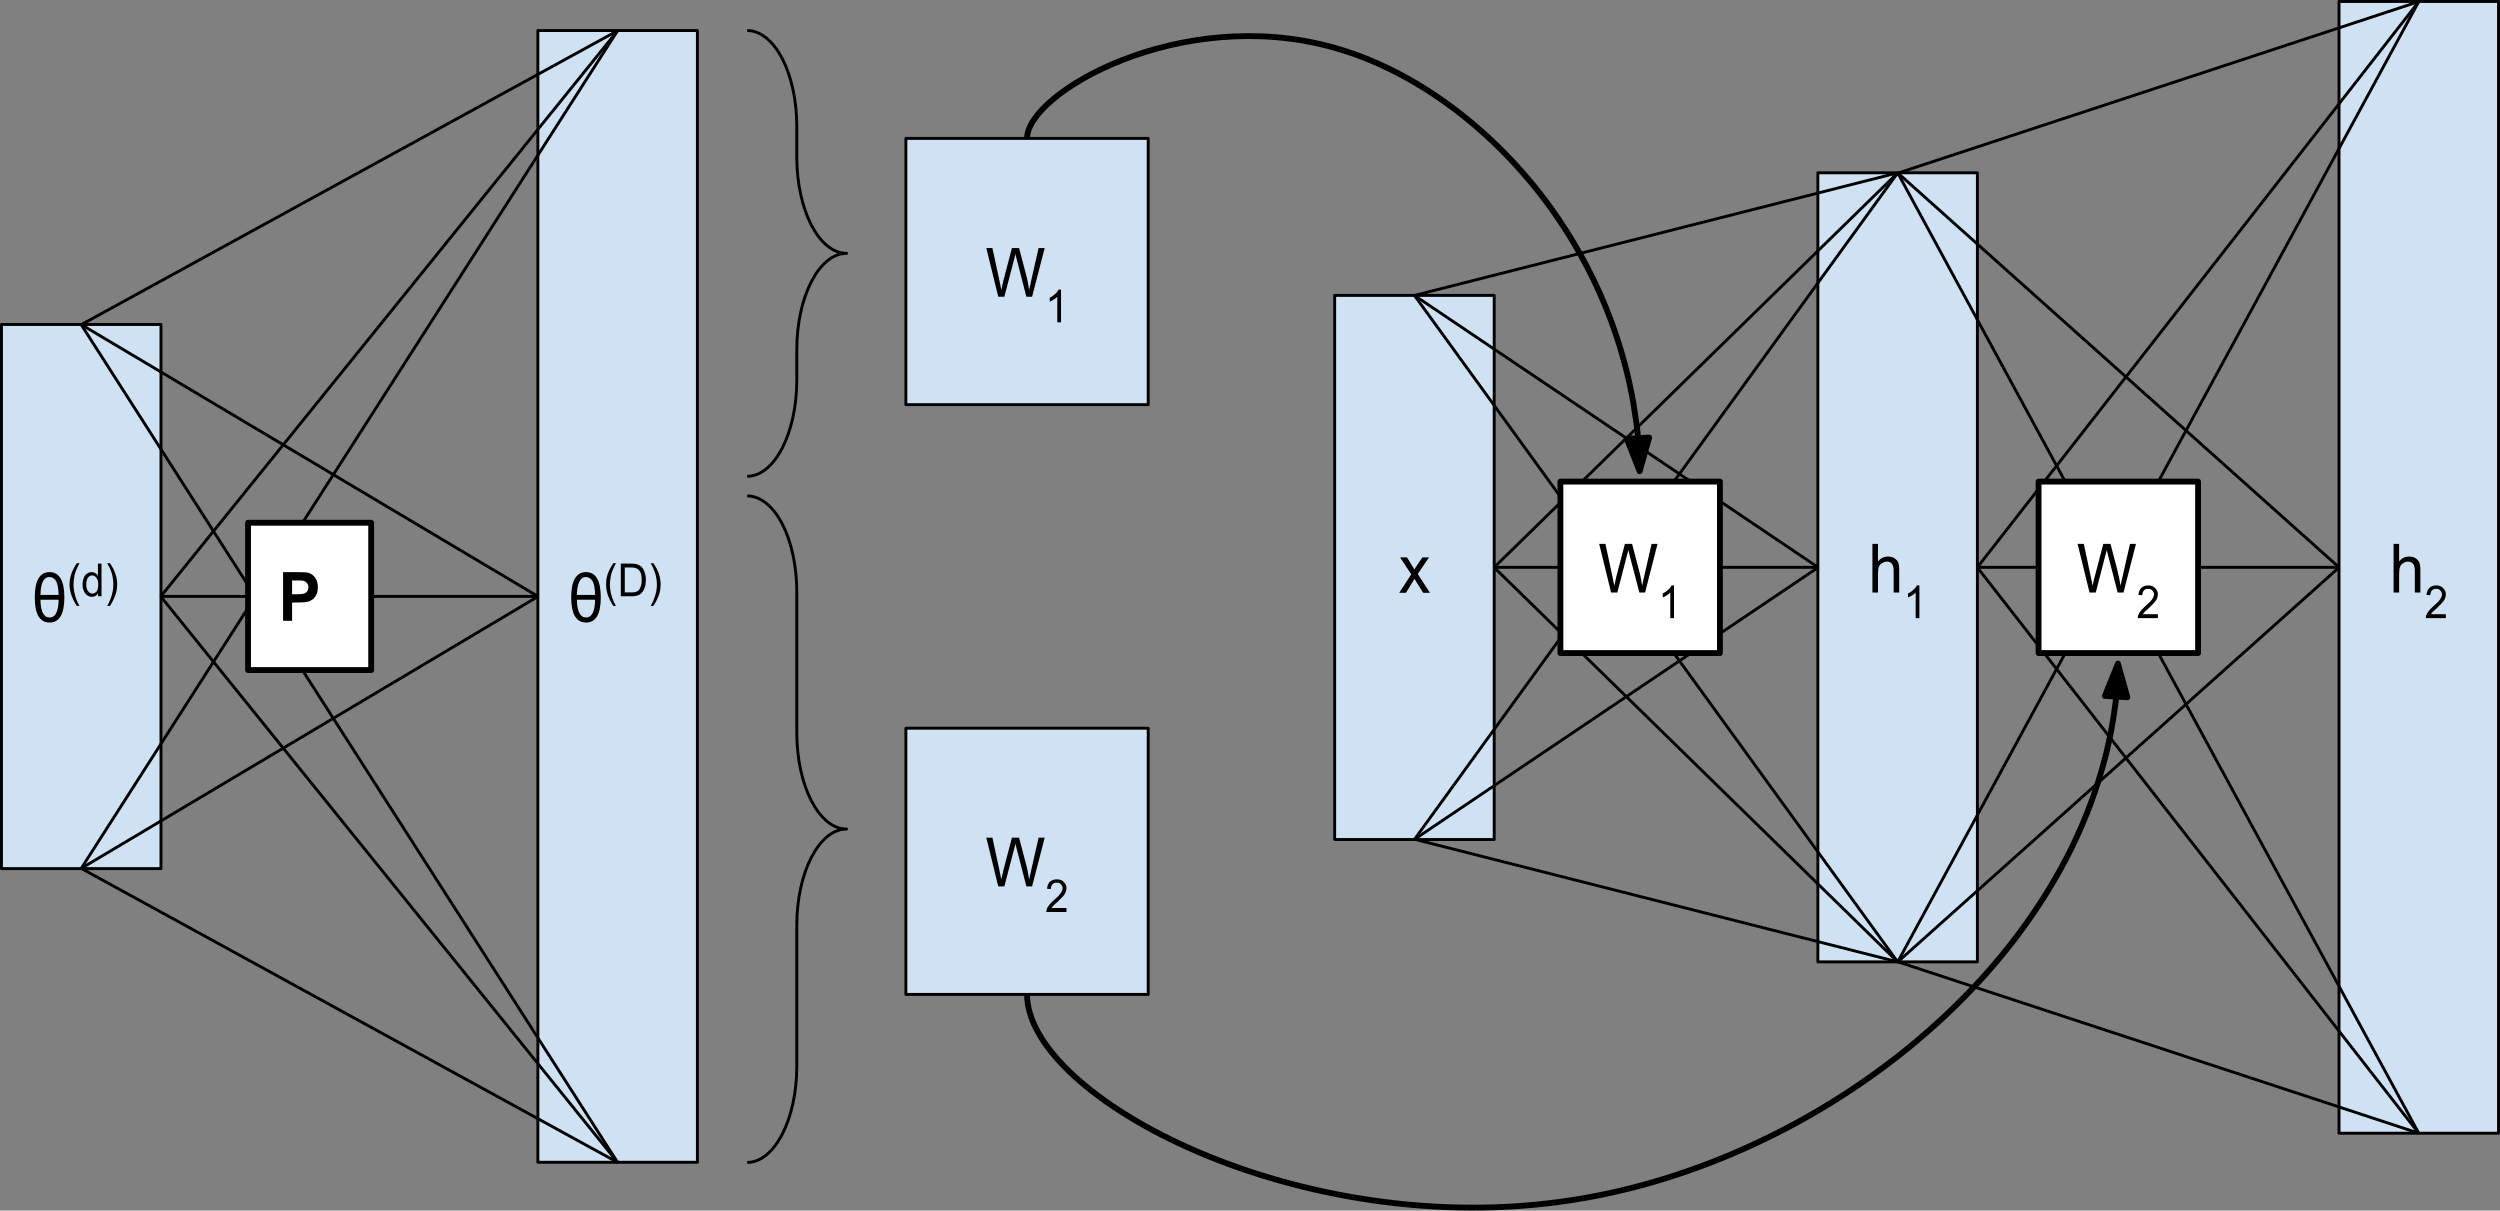 <?xml version="1.0" encoding="UTF-8"?>
<!DOCTYPE svg PUBLIC "-//W3C//DTD SVG 1.1//EN" "http://www.w3.org/Graphics/SVG/1.1/DTD/svg11.dtd">
<svg version="1.2" width="188.38mm" height="91.22mm" viewBox="1373 2400 18838 9122" preserveAspectRatio="xMidYMid" fill-rule="evenodd" stroke-width="28.222" stroke-linejoin="round" xmlns="http://www.w3.org/2000/svg" xmlns:ooo="http://xml.openoffice.org/svg/export" xmlns:xlink="http://www.w3.org/1999/xlink" xmlns:presentation="http://sun.com/xmlns/staroffice/presentation" xmlns:smil="http://www.w3.org/2001/SMIL20/" xmlns:anim="urn:oasis:names:tc:opendocument:xmlns:animation:1.0" xml:space="preserve">
 <rect x="1373" y="2400" width="18838" height="9122" fill="#808080" stroke="none"/>
 <defs class="ClipPathGroup">
  <clipPath id="presentation_clip_path" clipPathUnits="userSpaceOnUse">
   <rect x="1373" y="2400" width="18838" height="9122"/>
  </clipPath>
 </defs>
 <defs class="TextShapeIndex">
  <g ooo:slide="id1" ooo:id-list="id3 id4 id5 id6 id7 id8 id9 id10 id11 id12 id13 id14 id15 id16 id17 id18 id19 id20 id21 id22 id23 id24 id25 id26 id27 id28 id29 id30 id31 id32 id33 id34 id35 id36 id37 id38 id39 id40 id41 id42 id43 id44 id45 id46 id47 id48 id49 id50 id51 id52 id53 id54 id55 id56 id57 id58 id59 id60 id61 id62 id63 id64 id65 id66 id67 id68 id69 id70 id71 id72 id73 id74 id75 id76 id77 id78 id79 id80 id81 id82 id83 id84 id85 id86 id87 id88 id89 id90 id91 id92 id93 id94 id95 id96 id97 id98 id99 id100 id101 id102 id103 id104 id105 id106"/>
 </defs>
 <defs class="EmbeddedBulletChars">
  <g id="bullet-char-template(57356)" transform="scale(0,-0)">
   <path d="M 580,1141 L 1163,571 580,0 -4,571 580,1141 Z"/>
  </g>
  <g id="bullet-char-template(57354)" transform="scale(0,-0)">
   <path d="M 8,1128 L 1137,1128 1137,0 8,0 8,1128 Z"/>
  </g>
  <g id="bullet-char-template(10146)" transform="scale(0,-0)">
   <path d="M 174,0 L 602,739 174,1481 1456,739 174,0 Z M 1358,739 L 309,1346 659,739 1358,739 Z"/>
  </g>
  <g id="bullet-char-template(10132)" transform="scale(0,-0)">
   <path d="M 2015,739 L 1276,0 717,0 1260,543 174,543 174,936 1260,936 717,1481 1274,1481 2015,739 Z"/>
  </g>
  <g id="bullet-char-template(10007)" transform="scale(0,-0)">
   <path d="M 0,-2 C -7,14 -16,27 -25,37 L 356,567 C 262,823 215,952 215,954 215,979 228,992 255,992 264,992 276,990 289,987 310,991 331,999 354,1012 L 381,999 492,748 772,1049 836,1024 860,1049 C 881,1039 901,1025 922,1006 886,937 835,863 770,784 769,783 710,716 594,584 L 774,223 C 774,196 753,168 711,139 L 727,119 C 717,90 699,76 672,76 641,76 570,178 457,381 L 164,-76 C 142,-110 111,-127 72,-127 30,-127 9,-110 8,-76 1,-67 -2,-52 -2,-32 -2,-23 -1,-13 0,-2 Z"/>
  </g>
  <g id="bullet-char-template(10004)" transform="scale(0,-0)">
   <path d="M 285,-33 C 182,-33 111,30 74,156 52,228 41,333 41,471 41,549 55,616 82,672 116,743 169,778 240,778 293,778 328,747 346,684 L 369,508 C 377,444 397,411 428,410 L 1163,1116 C 1174,1127 1196,1133 1229,1133 1271,1133 1292,1118 1292,1087 L 1292,965 C 1292,929 1282,901 1262,881 L 442,47 C 390,-6 338,-33 285,-33 Z"/>
  </g>
  <g id="bullet-char-template(9679)" transform="scale(0,-0)">
   <path d="M 813,0 C 632,0 489,54 383,161 276,268 223,411 223,592 223,773 276,916 383,1023 489,1130 632,1184 813,1184 992,1184 1136,1130 1245,1023 1353,916 1407,772 1407,592 1407,412 1353,268 1245,161 1136,54 992,0 813,0 Z"/>
  </g>
  <g id="bullet-char-template(8226)" transform="scale(0,-0)">
   <path d="M 346,457 C 273,457 209,483 155,535 101,586 74,649 74,723 74,796 101,859 155,911 209,963 273,989 346,989 419,989 480,963 531,910 582,859 608,796 608,723 608,648 583,586 532,535 482,483 420,457 346,457 Z"/>
  </g>
  <g id="bullet-char-template(8211)" transform="scale(0,-0)">
   <path d="M -4,459 L 1135,459 1135,606 -4,606 -4,459 Z"/>
  </g>
 </defs>
 <defs class="TextEmbeddedBitmaps"/>
 <g class="SlideGroup">
  <g>
   <g id="id1" class="Slide" clip-path="url(#presentation_clip_path)">
    <g class="Page">
     <g class="com.sun.star.drawing.PolyPolygonShape">
      <g id="id3">
       <rect class="BoundingBox" stroke="none" fill="none" x="5426" y="2630" width="1204" height="8530"/>
       <path fill="rgb(207,226,243)" stroke="none" d="M 5426,2630 L 6628,2630 6628,11158 5426,11158 5426,2630 Z"/>
      </g>
     </g>
     <g class="com.sun.star.drawing.PolyPolygonShape">
      <g id="id4">
       <rect class="BoundingBox" stroke="none" fill="none" x="5415" y="2619" width="1226" height="8552"/>
       <path fill="none" stroke="rgb(0,0,0)" stroke-width="22" stroke-linejoin="round" d="M 5426,2630 L 6628,2630 6628,11158 5426,11158 5426,2630 Z"/>
      </g>
     </g>
     <g class="com.sun.star.drawing.ClosedBezierShape">
      <g id="id5">
       <rect class="BoundingBox" stroke="none" fill="none" x="5677" y="6711" width="225" height="381"/>
       <path fill="rgb(0,0,0)" stroke="none" d="M 5677,6902 C 5677,6775 5715,6711 5789,6711 5863,6711 5900,6775 5900,6902 5900,7027 5863,7091 5789,7091 5715,7091 5677,7027 5677,6902 Z M 5720,6883 L 5857,6883 C 5856,6830 5849,6795 5836,6776 5823,6758 5808,6748 5788,6748 5745,6748 5722,6793 5720,6883 Z M 5857,6919 L 5720,6919 C 5722,7009 5745,7053 5789,7053 5832,7053 5856,7009 5857,6919 Z"/>
      </g>
     </g>
     <g class="com.sun.star.drawing.ClosedBezierShape">
      <g id="id6">
       <rect class="BoundingBox" stroke="none" fill="none" x="5939" y="6643" width="413" height="324"/>
       <path fill="rgb(0,0,0)" stroke="none" d="M 5995,6966 C 5979,6944 5967,6919 5956,6892 5946,6864 5940,6834 5940,6804 5940,6778 5943,6753 5951,6728 5961,6700 5976,6671 5995,6644 L 6014,6644 C 6003,6667 5995,6684 5990,6694 5984,6709 5978,6725 5976,6741 5971,6763 5969,6784 5969,6804 5969,6858 5984,6912 6014,6966 L 5995,6966 Z M 6051,6893 L 6051,6647 6130,6647 C 6148,6647 6160,6649 6170,6651 6184,6655 6194,6661 6204,6669 6216,6680 6225,6694 6230,6711 6236,6728 6240,6748 6240,6769 6240,6788 6237,6804 6234,6819 6229,6833 6225,6845 6218,6854 6212,6864 6205,6872 6197,6877 6190,6882 6180,6887 6170,6889 6159,6892 6148,6893 6134,6893 L 6051,6893 Z M 6081,6864 L 6130,6864 C 6145,6864 6157,6863 6165,6860 6174,6857 6180,6853 6186,6847 6193,6839 6199,6829 6202,6816 6207,6803 6208,6786 6208,6769 6208,6743 6205,6723 6197,6709 6188,6696 6179,6686 6169,6683 6160,6679 6148,6676 6129,6676 L 6081,6676 6081,6864 Z M 6296,6966 L 6276,6966 C 6306,6912 6323,6858 6323,6804 6323,6784 6320,6763 6316,6743 6312,6725 6307,6709 6300,6694 6297,6684 6289,6667 6276,6644 L 6296,6644 C 6316,6671 6330,6700 6339,6728 6347,6753 6351,6778 6351,6804 6351,6834 6346,6864 6335,6892 6324,6919 6311,6944 6296,6966 Z"/>
      </g>
     </g>
     <g class="com.sun.star.drawing.ClosedBezierShape">
      <g id="id7">
       <rect class="BoundingBox" stroke="none" fill="none" x="7002" y="2630" width="752" height="3360"/>
      </g>
     </g>
     <g class="com.sun.star.drawing.ClosedBezierShape">
      <g id="id8">
       <rect class="BoundingBox" stroke="none" fill="none" x="7002" y="2630" width="752" height="3360"/>
      </g>
     </g>
     <g class="com.sun.star.drawing.OpenBezierShape">
      <g id="id9">
       <rect class="BoundingBox" stroke="none" fill="none" x="6991" y="2619" width="774" height="3382"/>
       <path fill="none" stroke="rgb(0,0,0)" stroke-width="22" stroke-linejoin="round" d="M 7003,2630 C 7102,2630 7198,2707 7268,2843 7338,2978 7377,3162 7377,3355 L 7377,3584 C 7377,3985 7546,4309 7752,4309 7546,4309 7377,4634 7377,5035 L 7377,5264 C 7377,5664 7209,5989 7003,5989"/>
      </g>
     </g>
     <g class="com.sun.star.drawing.ClosedBezierShape">
      <g id="id10">
       <rect class="BoundingBox" stroke="none" fill="none" x="7002" y="6136" width="752" height="5025"/>
      </g>
     </g>
     <g class="com.sun.star.drawing.ClosedBezierShape">
      <g id="id11">
       <rect class="BoundingBox" stroke="none" fill="none" x="7002" y="6136" width="752" height="5025"/>
      </g>
     </g>
     <g class="com.sun.star.drawing.OpenBezierShape">
      <g id="id12">
       <rect class="BoundingBox" stroke="none" fill="none" x="6991" y="6125" width="774" height="5047"/>
       <path fill="none" stroke="rgb(0,0,0)" stroke-width="22" stroke-linejoin="round" d="M 7003,6137 C 7102,6137 7198,6213 7268,6349 7338,6485 7377,6669 7377,6862 L 7377,7922 C 7377,8323 7546,8647 7752,8647 7546,8647 7377,8973 7377,9372 L 7377,10434 C 7377,10835 7209,11159 7003,11159"/>
      </g>
     </g>
     <g class="com.sun.star.drawing.PolyPolygonShape">
      <g id="id13">
       <rect class="BoundingBox" stroke="none" fill="none" x="8199" y="3442" width="1828" height="2009"/>
       <path fill="rgb(207,226,243)" stroke="none" d="M 8199,3443 L 10025,3443 10025,5449 8199,5449 8199,3443 Z"/>
      </g>
     </g>
     <g class="com.sun.star.drawing.PolyPolygonShape">
      <g id="id14">
       <rect class="BoundingBox" stroke="none" fill="none" x="8188" y="3431" width="1850" height="2031"/>
       <path fill="none" stroke="rgb(0,0,0)" stroke-width="22" stroke-linejoin="round" d="M 8199,3443 L 10025,3443 10025,5449 8199,5449 8199,3443 Z"/>
      </g>
     </g>
     <g class="com.sun.star.drawing.ClosedBezierShape">
      <g id="id15">
       <rect class="BoundingBox" stroke="none" fill="none" x="8804" y="4269" width="442" height="369"/>
       <path fill="rgb(0,0,0)" stroke="none" d="M 8895,4636 L 8805,4269 8851,4269 8903,4510 C 8909,4536 8913,4560 8918,4585 8926,4546 8931,4524 8933,4517 L 8998,4269 9052,4269 9101,4456 C 9114,4501 9122,4545 9128,4585 9133,4562 9138,4535 9145,4506 L 9199,4269 9245,4269 9150,4636 9107,4636 9035,4357 C 9029,4333 9025,4319 9024,4314 9021,4331 9017,4345 9014,4357 L 8941,4636 8895,4636 Z"/>
      </g>
     </g>
     <g class="com.sun.star.drawing.ClosedBezierShape">
      <g id="id16">
       <rect class="BoundingBox" stroke="none" fill="none" x="9283" y="4582" width="87" height="249"/>
       <path fill="rgb(0,0,0)" stroke="none" d="M 9368,4829 L 9340,4829 9340,4636 C 9333,4644 9324,4650 9312,4658 9302,4664 9291,4670 9283,4673 L 9283,4644 C 9298,4636 9312,4626 9324,4615 9337,4604 9345,4592 9350,4582 L 9368,4582 9368,4829 Z"/>
      </g>
     </g>
     <g class="com.sun.star.drawing.PolyPolygonShape">
      <g id="id17">
       <rect class="BoundingBox" stroke="none" fill="none" x="8199" y="7887" width="1828" height="2008"/>
       <path fill="rgb(207,226,243)" stroke="none" d="M 8199,7887 L 10025,7887 10025,9893 8199,9893 8199,7887 Z"/>
      </g>
     </g>
     <g class="com.sun.star.drawing.PolyPolygonShape">
      <g id="id18">
       <rect class="BoundingBox" stroke="none" fill="none" x="8188" y="7876" width="1850" height="2030"/>
       <path fill="none" stroke="rgb(0,0,0)" stroke-width="22" stroke-linejoin="round" d="M 8199,7887 L 10025,7887 10025,9893 8199,9893 8199,7887 Z"/>
      </g>
     </g>
     <g class="com.sun.star.drawing.ClosedBezierShape">
      <g id="id19">
       <rect class="BoundingBox" stroke="none" fill="none" x="8804" y="8712" width="442" height="369"/>
       <path fill="rgb(0,0,0)" stroke="none" d="M 8895,9079 L 8805,8712 8851,8712 8903,8953 C 8909,8979 8913,9003 8918,9028 8926,8989 8931,8967 8933,8960 L 8998,8712 9052,8712 9101,8899 C 9114,8944 9122,8988 9128,9028 9133,9005 9138,8978 9145,8949 L 9199,8712 9245,8712 9150,9079 9107,9079 9035,8800 C 9029,8776 9025,8763 9024,8758 9021,8774 9017,8788 9014,8800 L 8941,9079 8895,9079 Z"/>
      </g>
     </g>
     <g class="com.sun.star.drawing.ClosedBezierShape">
      <g id="id20">
       <rect class="BoundingBox" stroke="none" fill="none" x="9257" y="9025" width="154" height="249"/>
       <path fill="rgb(0,0,0)" stroke="none" d="M 9409,9242 L 9409,9272 9257,9272 C 9257,9265 9259,9257 9261,9251 9264,9240 9271,9228 9280,9218 9288,9207 9301,9195 9316,9181 9341,9160 9358,9142 9366,9129 9375,9116 9380,9104 9380,9093 9380,9081 9375,9071 9367,9063 9360,9054 9350,9051 9337,9051 9323,9051 9312,9054 9304,9063 9296,9072 9292,9084 9291,9099 L 9263,9097 C 9264,9073 9273,9056 9285,9043 9298,9032 9316,9026 9337,9026 9359,9026 9376,9032 9389,9046 9402,9058 9409,9074 9409,9093 9409,9103 9407,9113 9403,9122 9400,9132 9393,9142 9385,9152 9375,9163 9361,9177 9341,9196 9324,9211 9313,9221 9309,9226 9304,9232 9299,9237 9296,9242 L 9409,9242 Z"/>
      </g>
     </g>
     <g class="com.sun.star.drawing.PolyPolygonShape">
      <g id="id21">
       <rect class="BoundingBox" stroke="none" fill="none" x="1384" y="4845" width="1203" height="4102"/>
       <path fill="rgb(207,226,243)" stroke="none" d="M 1384,4845 L 2586,4845 2586,8945 1384,8945 1384,4845 Z"/>
      </g>
     </g>
     <g class="com.sun.star.drawing.PolyPolygonShape">
      <g id="id22">
       <rect class="BoundingBox" stroke="none" fill="none" x="1373" y="4834" width="1225" height="4124"/>
       <path fill="none" stroke="rgb(0,0,0)" stroke-width="22" stroke-linejoin="round" d="M 1384,4845 L 2586,4845 2586,8945 1384,8945 1384,4845 Z"/>
      </g>
     </g>
     <g class="com.sun.star.drawing.ClosedBezierShape">
      <g id="id23">
       <rect class="BoundingBox" stroke="none" fill="none" x="1634" y="6711" width="225" height="381"/>
       <path fill="rgb(0,0,0)" stroke="none" d="M 1635,6902 C 1635,6775 1672,6711 1747,6711 1820,6711 1858,6775 1858,6902 1858,7027 1820,7091 1747,7091 1672,7091 1635,7027 1635,6902 Z M 1678,6883 L 1815,6883 C 1813,6830 1806,6795 1794,6776 1781,6758 1766,6748 1746,6748 1703,6748 1679,6793 1678,6883 Z M 1815,6919 L 1678,6919 C 1679,7009 1703,7053 1747,7053 1790,7053 1813,7009 1815,6919 Z"/>
      </g>
     </g>
     <g class="com.sun.star.drawing.ClosedBezierShape">
      <g id="id24">
       <rect class="BoundingBox" stroke="none" fill="none" x="1897" y="6643" width="360" height="324"/>
       <path fill="rgb(0,0,0)" stroke="none" d="M 1952,6966 C 1937,6944 1924,6919 1914,6892 1903,6864 1897,6834 1897,6804 1897,6778 1901,6753 1909,6728 1918,6700 1934,6671 1952,6644 L 1972,6644 C 1960,6667 1952,6684 1948,6694 1942,6709 1936,6725 1934,6741 1929,6763 1927,6784 1927,6804 1927,6858 1942,6912 1972,6966 L 1952,6966 Z M 2112,6893 L 2112,6870 C 2102,6888 2087,6897 2067,6897 2053,6897 2041,6893 2030,6885 2019,6878 2011,6867 2005,6853 1998,6839 1995,6823 1995,6804 1995,6786 1998,6770 2004,6756 2008,6741 2016,6731 2028,6723 2039,6715 2051,6711 2066,6711 2075,6711 2084,6714 2091,6719 2099,6723 2105,6729 2111,6736 L 2111,6647 2138,6647 2138,6893 2112,6893 Z M 2023,6804 C 2023,6827 2028,6844 2037,6855 2046,6867 2057,6873 2069,6873 2081,6873 2091,6867 2101,6857 2109,6845 2113,6829 2113,6806 2113,6783 2109,6765 2099,6754 2091,6743 2081,6736 2068,6736 2055,6736 2044,6741 2036,6753 2028,6764 2023,6781 2023,6804 Z M 2201,6966 L 2181,6966 C 2211,6912 2227,6858 2227,6804 2227,6784 2225,6763 2221,6743 2217,6725 2213,6709 2206,6694 2202,6684 2194,6667 2181,6644 L 2201,6644 C 2221,6671 2235,6700 2244,6728 2252,6753 2256,6778 2256,6804 2256,6834 2251,6864 2239,6892 2229,6919 2216,6944 2201,6966 Z"/>
      </g>
     </g>
     <g class="com.sun.star.drawing.PolyPolygonShape">
      <g id="id25">
       <rect class="BoundingBox" stroke="none" fill="none" x="11430" y="4626" width="1204" height="4102"/>
       <path fill="rgb(207,226,243)" stroke="none" d="M 11430,4626 L 12632,4626 12632,8726 11430,8726 11430,4626 Z"/>
      </g>
     </g>
     <g class="com.sun.star.drawing.PolyPolygonShape">
      <g id="id26">
       <rect class="BoundingBox" stroke="none" fill="none" x="11419" y="4615" width="1226" height="4124"/>
       <path fill="none" stroke="rgb(0,0,0)" stroke-width="22" stroke-linejoin="round" d="M 11430,4626 L 12632,4626 12632,8726 11430,8726 11430,4626 Z"/>
      </g>
     </g>
     <g class="com.sun.star.drawing.ClosedBezierShape">
      <g id="id27">
       <rect class="BoundingBox" stroke="none" fill="none" x="11915" y="6599" width="235" height="269"/>
       <path fill="rgb(0,0,0)" stroke="none" d="M 11916,6867 L 12007,6728 11923,6600 11975,6600 12013,6662 C 12021,6674 12027,6684 12030,6691 12037,6681 12044,6671 12049,6662 L 12091,6600 12141,6600 12056,6725 12148,6867 12097,6867 12045,6784 12032,6761 11967,6867 11916,6867 Z"/>
      </g>
     </g>
     <g class="com.sun.star.drawing.PolyPolygonShape">
      <g id="id28">
       <rect class="BoundingBox" stroke="none" fill="none" x="15071" y="3702" width="1204" height="5947"/>
       <path fill="rgb(207,226,243)" stroke="none" d="M 15071,3702 L 16273,3702 16273,9648 15071,9648 15071,3702 Z"/>
      </g>
     </g>
     <g class="com.sun.star.drawing.PolyPolygonShape">
      <g id="id29">
       <rect class="BoundingBox" stroke="none" fill="none" x="15060" y="3691" width="1226" height="5969"/>
       <path fill="none" stroke="rgb(0,0,0)" stroke-width="22" stroke-linejoin="round" d="M 15071,3702 L 16273,3702 16273,9648 15071,9648 15071,3702 Z"/>
      </g>
     </g>
     <g class="com.sun.star.drawing.ClosedBezierShape">
      <g id="id30">
       <rect class="BoundingBox" stroke="none" fill="none" x="15481" y="6498" width="204" height="369"/>
       <path fill="rgb(0,0,0)" stroke="none" d="M 15482,6865 L 15482,6498 15524,6498 15524,6630 C 15544,6606 15568,6594 15599,6594 15617,6594 15633,6597 15647,6605 15659,6614 15670,6624 15676,6637 15682,6651 15684,6671 15684,6698 L 15684,6865 15642,6865 15642,6698 C 15642,6675 15637,6659 15628,6647 15620,6637 15607,6632 15589,6632 15578,6632 15566,6636 15554,6644 15544,6650 15536,6659 15531,6671 15526,6683 15524,6699 15524,6720 L 15524,6865 15482,6865 Z"/>
      </g>
     </g>
     <g class="com.sun.star.drawing.ClosedBezierShape">
      <g id="id31">
       <rect class="BoundingBox" stroke="none" fill="none" x="15750" y="6811" width="87" height="249"/>
       <path fill="rgb(0,0,0)" stroke="none" d="M 15836,7058 L 15808,7058 15808,6865 C 15801,6873 15791,6879 15780,6887 15769,6893 15759,6899 15750,6902 L 15750,6873 C 15766,6865 15780,6855 15791,6844 15804,6833 15812,6822 15817,6811 L 15836,6811 15836,7058 Z"/>
      </g>
     </g>
     <g class="com.sun.star.drawing.PolyPolygonShape">
      <g id="id32">
       <rect class="BoundingBox" stroke="none" fill="none" x="18998" y="2411" width="1203" height="8529"/>
       <path fill="rgb(207,226,243)" stroke="none" d="M 18998,2411 L 20200,2411 20200,10939 18998,10939 18998,2411 Z"/>
      </g>
     </g>
     <g class="com.sun.star.drawing.PolyPolygonShape">
      <g id="id33">
       <rect class="BoundingBox" stroke="none" fill="none" x="18987" y="2400" width="1225" height="8551"/>
       <path fill="none" stroke="rgb(0,0,0)" stroke-width="22" stroke-linejoin="round" d="M 18998,2411 L 20200,2411 20200,10939 18998,10939 18998,2411 Z"/>
      </g>
     </g>
     <g class="com.sun.star.drawing.ClosedBezierShape">
      <g id="id34">
       <rect class="BoundingBox" stroke="none" fill="none" x="19408" y="6498" width="204" height="369"/>
       <path fill="rgb(0,0,0)" stroke="none" d="M 19409,6865 L 19409,6498 19451,6498 19451,6630 C 19471,6606 19495,6594 19525,6594 19544,6594 19559,6597 19573,6605 19586,6614 19597,6624 19603,6637 19608,6651 19611,6671 19611,6698 L 19611,6865 19569,6865 19569,6698 C 19569,6675 19564,6659 19555,6647 19547,6637 19534,6632 19516,6632 19504,6632 19493,6636 19481,6644 19471,6650 19462,6659 19458,6671 19453,6683 19451,6699 19451,6720 L 19451,6865 19409,6865 Z"/>
      </g>
     </g>
     <g class="com.sun.star.drawing.ClosedBezierShape">
      <g id="id35">
       <rect class="BoundingBox" stroke="none" fill="none" x="19651" y="6811" width="154" height="249"/>
       <path fill="rgb(0,0,0)" stroke="none" d="M 19803,7028 L 19803,7058 19652,7058 C 19652,7051 19653,7043 19655,7037 19659,7026 19666,7014 19674,7004 19682,6993 19695,6981 19710,6967 19736,6945 19752,6928 19760,6915 19769,6902 19774,6890 19774,6879 19774,6867 19769,6857 19761,6849 19754,6840 19744,6837 19731,6837 19717,6837 19706,6840 19698,6849 19690,6858 19687,6870 19685,6885 L 19657,6883 C 19659,6859 19667,6842 19680,6829 19692,6818 19710,6811 19731,6811 19753,6811 19771,6818 19783,6832 19796,6844 19803,6860 19803,6879 19803,6889 19801,6899 19797,6908 19794,6918 19787,6928 19779,6938 19769,6949 19755,6963 19736,6982 19718,6997 19708,7007 19703,7012 19698,7018 19694,7023 19690,7028 L 19803,7028 Z"/>
      </g>
     </g>
     <g class="com.sun.star.drawing.PolyPolygonShape">
      <g id="id36">
       <rect class="BoundingBox" stroke="none" fill="none" x="1983" y="2631" width="4046" height="2217"/>
      </g>
     </g>
     <g class="com.sun.star.drawing.LineShape">
      <g id="id37">
       <rect class="BoundingBox" stroke="none" fill="none" x="1972" y="2620" width="4068" height="2239"/>
       <path fill="none" stroke="rgb(0,0,0)" stroke-width="22" stroke-linejoin="round" d="M 1984,4847 L 6027,2631"/>
      </g>
     </g>
     <g class="com.sun.star.drawing.PolyPolygonShape">
      <g id="id38">
       <rect class="BoundingBox" stroke="none" fill="none" x="1983" y="4845" width="3446" height="2052"/>
      </g>
     </g>
     <g class="com.sun.star.drawing.LineShape">
      <g id="id39">
       <rect class="BoundingBox" stroke="none" fill="none" x="1972" y="4834" width="3468" height="2074"/>
       <path fill="none" stroke="rgb(0,0,0)" stroke-width="22" stroke-linejoin="round" d="M 1984,4845 L 5428,6895"/>
      </g>
     </g>
     <g class="com.sun.star.drawing.PolyPolygonShape">
      <g id="id40">
       <rect class="BoundingBox" stroke="none" fill="none" x="1983" y="4845" width="4046" height="6316"/>
      </g>
     </g>
     <g class="com.sun.star.drawing.LineShape">
      <g id="id41">
       <rect class="BoundingBox" stroke="none" fill="none" x="1972" y="4834" width="4068" height="6338"/>
       <path fill="none" stroke="rgb(0,0,0)" stroke-width="22" stroke-linejoin="round" d="M 1984,4845 L 6027,11159"/>
      </g>
     </g>
     <g class="com.sun.star.drawing.PolyPolygonShape">
      <g id="id42">
       <rect class="BoundingBox" stroke="none" fill="none" x="1983" y="2631" width="4046" height="6316"/>
      </g>
     </g>
     <g class="com.sun.star.drawing.LineShape">
      <g id="id43">
       <rect class="BoundingBox" stroke="none" fill="none" x="1972" y="2620" width="4068" height="6338"/>
       <path fill="none" stroke="rgb(0,0,0)" stroke-width="22" stroke-linejoin="round" d="M 1984,8945 L 6027,2631"/>
      </g>
     </g>
     <g class="com.sun.star.drawing.PolyPolygonShape">
      <g id="id44">
       <rect class="BoundingBox" stroke="none" fill="none" x="1983" y="6894" width="3446" height="2052"/>
      </g>
     </g>
     <g class="com.sun.star.drawing.LineShape">
      <g id="id45">
       <rect class="BoundingBox" stroke="none" fill="none" x="1972" y="6883" width="3468" height="2074"/>
       <path fill="none" stroke="rgb(0,0,0)" stroke-width="22" stroke-linejoin="round" d="M 1984,8944 L 5428,6894"/>
      </g>
     </g>
     <g class="com.sun.star.drawing.PolyPolygonShape">
      <g id="id46">
       <rect class="BoundingBox" stroke="none" fill="none" x="1983" y="8942" width="4046" height="2219"/>
      </g>
     </g>
     <g class="com.sun.star.drawing.LineShape">
      <g id="id47">
       <rect class="BoundingBox" stroke="none" fill="none" x="1972" y="8931" width="4068" height="2241"/>
       <path fill="none" stroke="rgb(0,0,0)" stroke-width="22" stroke-linejoin="round" d="M 1984,8943 L 6027,11159"/>
      </g>
     </g>
     <g class="com.sun.star.drawing.PolyPolygonShape">
      <g id="id48">
       <rect class="BoundingBox" stroke="none" fill="none" x="12031" y="3702" width="3644" height="926"/>
      </g>
     </g>
     <g class="com.sun.star.drawing.LineShape">
      <g id="id49">
       <rect class="BoundingBox" stroke="none" fill="none" x="12020" y="3691" width="3666" height="948"/>
       <path fill="none" stroke="rgb(0,0,0)" stroke-width="22" stroke-linejoin="round" d="M 12031,4626 L 15673,3702"/>
      </g>
     </g>
     <g class="com.sun.star.drawing.PolyPolygonShape">
      <g id="id50">
       <rect class="BoundingBox" stroke="none" fill="none" x="12031" y="8723" width="3644" height="926"/>
      </g>
     </g>
     <g class="com.sun.star.drawing.LineShape">
      <g id="id51">
       <rect class="BoundingBox" stroke="none" fill="none" x="12020" y="8712" width="3666" height="948"/>
       <path fill="none" stroke="rgb(0,0,0)" stroke-width="22" stroke-linejoin="round" d="M 15673,9648 L 12031,8724"/>
      </g>
     </g>
     <g class="com.sun.star.drawing.PolyPolygonShape">
      <g id="id52">
       <rect class="BoundingBox" stroke="none" fill="none" x="12031" y="6674" width="3044" height="2052"/>
      </g>
     </g>
     <g class="com.sun.star.drawing.LineShape">
      <g id="id53">
       <rect class="BoundingBox" stroke="none" fill="none" x="12020" y="6663" width="3066" height="2074"/>
       <path fill="none" stroke="rgb(0,0,0)" stroke-width="22" stroke-linejoin="round" d="M 15074,6675 L 12031,8725"/>
      </g>
     </g>
     <g class="com.sun.star.drawing.PolyPolygonShape">
      <g id="id54">
       <rect class="BoundingBox" stroke="none" fill="none" x="12031" y="3702" width="3644" height="5024"/>
      </g>
     </g>
     <g class="com.sun.star.drawing.LineShape">
      <g id="id55">
       <rect class="BoundingBox" stroke="none" fill="none" x="12020" y="3691" width="3666" height="5046"/>
       <path fill="none" stroke="rgb(0,0,0)" stroke-width="22" stroke-linejoin="round" d="M 12031,8725 L 15673,3702"/>
      </g>
     </g>
     <g class="com.sun.star.drawing.PolyPolygonShape">
      <g id="id56">
       <rect class="BoundingBox" stroke="none" fill="none" x="12031" y="4626" width="3644" height="5025"/>
      </g>
     </g>
     <g class="com.sun.star.drawing.LineShape">
      <g id="id57">
       <rect class="BoundingBox" stroke="none" fill="none" x="12020" y="4615" width="3666" height="5047"/>
       <path fill="none" stroke="rgb(0,0,0)" stroke-width="22" stroke-linejoin="round" d="M 12031,4626 L 15673,9649"/>
      </g>
     </g>
     <g class="com.sun.star.drawing.PolyPolygonShape">
      <g id="id58">
       <rect class="BoundingBox" stroke="none" fill="none" x="12031" y="4626" width="3044" height="2052"/>
      </g>
     </g>
     <g class="com.sun.star.drawing.LineShape">
      <g id="id59">
       <rect class="BoundingBox" stroke="none" fill="none" x="12020" y="4615" width="3066" height="2074"/>
       <path fill="none" stroke="rgb(0,0,0)" stroke-width="22" stroke-linejoin="round" d="M 12031,4626 L 15074,6676"/>
      </g>
     </g>
     <g class="com.sun.star.drawing.PolyPolygonShape">
      <g id="id60">
       <rect class="BoundingBox" stroke="none" fill="none" x="15672" y="9646" width="3929" height="1294"/>
      </g>
     </g>
     <g class="com.sun.star.drawing.LineShape">
      <g id="id61">
       <rect class="BoundingBox" stroke="none" fill="none" x="15661" y="9635" width="3951" height="1316"/>
       <path fill="none" stroke="rgb(0,0,0)" stroke-width="22" stroke-linejoin="round" d="M 15672,9647 L 19599,10939"/>
      </g>
     </g>
     <g class="com.sun.star.drawing.PolyPolygonShape">
      <g id="id62">
       <rect class="BoundingBox" stroke="none" fill="none" x="15672" y="6674" width="3329" height="2977"/>
      </g>
     </g>
     <g class="com.sun.star.drawing.LineShape">
      <g id="id63">
       <rect class="BoundingBox" stroke="none" fill="none" x="15661" y="6663" width="3351" height="2999"/>
       <path fill="none" stroke="rgb(0,0,0)" stroke-width="22" stroke-linejoin="round" d="M 15672,9649 L 18999,6675"/>
      </g>
     </g>
     <g class="com.sun.star.drawing.PolyPolygonShape">
      <g id="id64">
       <rect class="BoundingBox" stroke="none" fill="none" x="15672" y="2412" width="3929" height="7239"/>
      </g>
     </g>
     <g class="com.sun.star.drawing.LineShape">
      <g id="id65">
       <rect class="BoundingBox" stroke="none" fill="none" x="15661" y="2401" width="3951" height="7261"/>
       <path fill="none" stroke="rgb(0,0,0)" stroke-width="22" stroke-linejoin="round" d="M 15672,9649 L 19599,2412"/>
      </g>
     </g>
     <g class="com.sun.star.drawing.PolyPolygonShape">
      <g id="id66">
       <rect class="BoundingBox" stroke="none" fill="none" x="15672" y="3702" width="3929" height="7238"/>
      </g>
     </g>
     <g class="com.sun.star.drawing.LineShape">
      <g id="id67">
       <rect class="BoundingBox" stroke="none" fill="none" x="15661" y="3691" width="3951" height="7260"/>
       <path fill="none" stroke="rgb(0,0,0)" stroke-width="22" stroke-linejoin="round" d="M 15672,3702 L 19599,10939"/>
      </g>
     </g>
     <g class="com.sun.star.drawing.PolyPolygonShape">
      <g id="id68">
       <rect class="BoundingBox" stroke="none" fill="none" x="15672" y="3702" width="3329" height="2976"/>
      </g>
     </g>
     <g class="com.sun.star.drawing.LineShape">
      <g id="id69">
       <rect class="BoundingBox" stroke="none" fill="none" x="15661" y="3691" width="3351" height="2998"/>
       <path fill="none" stroke="rgb(0,0,0)" stroke-width="22" stroke-linejoin="round" d="M 15672,3702 L 18999,6676"/>
      </g>
     </g>
     <g class="com.sun.star.drawing.PolyPolygonShape">
      <g id="id70">
       <rect class="BoundingBox" stroke="none" fill="none" x="15672" y="2412" width="3929" height="1294"/>
      </g>
     </g>
     <g class="com.sun.star.drawing.LineShape">
      <g id="id71">
       <rect class="BoundingBox" stroke="none" fill="none" x="15661" y="2401" width="3951" height="1316"/>
       <path fill="none" stroke="rgb(0,0,0)" stroke-width="22" stroke-linejoin="round" d="M 15672,3705 L 19599,2412"/>
      </g>
     </g>
     <g class="com.sun.star.drawing.PolyPolygonShape">
      <g id="id72">
       <rect class="BoundingBox" stroke="none" fill="none" x="2583" y="6894" width="3446" height="4267"/>
      </g>
     </g>
     <g class="com.sun.star.drawing.LineShape">
      <g id="id73">
       <rect class="BoundingBox" stroke="none" fill="none" x="2572" y="6883" width="3468" height="4289"/>
       <path fill="none" stroke="rgb(0,0,0)" stroke-width="22" stroke-linejoin="round" d="M 2584,6894 L 6027,11159"/>
      </g>
     </g>
     <g class="com.sun.star.drawing.PolyPolygonShape">
      <g id="id74">
       <rect class="BoundingBox" stroke="none" fill="none" x="2583" y="6894" width="2845" height="2"/>
      </g>
     </g>
     <g class="com.sun.star.drawing.LineShape">
      <g id="id75">
       <rect class="BoundingBox" stroke="none" fill="none" x="2572" y="6883" width="2867" height="24"/>
       <path fill="none" stroke="rgb(0,0,0)" stroke-width="22" stroke-linejoin="round" d="M 2584,6894 L 5426,6894"/>
      </g>
     </g>
     <g class="com.sun.star.drawing.PolyPolygonShape">
      <g id="id76">
       <rect class="BoundingBox" stroke="none" fill="none" x="2583" y="2631" width="3446" height="4266"/>
      </g>
     </g>
     <g class="com.sun.star.drawing.LineShape">
      <g id="id77">
       <rect class="BoundingBox" stroke="none" fill="none" x="2572" y="2620" width="3468" height="4288"/>
       <path fill="none" stroke="rgb(0,0,0)" stroke-width="22" stroke-linejoin="round" d="M 2584,6895 L 6027,2631"/>
      </g>
     </g>
     <g class="com.sun.star.drawing.PolyPolygonShape">
      <g id="id78">
       <rect class="BoundingBox" stroke="none" fill="none" x="12631" y="3702" width="3044" height="2976"/>
      </g>
     </g>
     <g class="com.sun.star.drawing.LineShape">
      <g id="id79">
       <rect class="BoundingBox" stroke="none" fill="none" x="12620" y="3691" width="3066" height="2998"/>
       <path fill="none" stroke="rgb(0,0,0)" stroke-width="22" stroke-linejoin="round" d="M 12631,6676 L 15673,3702"/>
      </g>
     </g>
     <g class="com.sun.star.drawing.PolyPolygonShape">
      <g id="id80">
       <rect class="BoundingBox" stroke="none" fill="none" x="12631" y="6674" width="2442" height="2"/>
      </g>
     </g>
     <g class="com.sun.star.drawing.LineShape">
      <g id="id81">
       <rect class="BoundingBox" stroke="none" fill="none" x="12620" y="6663" width="2464" height="24"/>
       <path fill="none" stroke="rgb(0,0,0)" stroke-width="22" stroke-linejoin="round" d="M 12631,6675 L 15071,6675"/>
      </g>
     </g>
     <g class="com.sun.star.drawing.PolyPolygonShape">
      <g id="id82">
       <rect class="BoundingBox" stroke="none" fill="none" x="12631" y="6674" width="3044" height="2977"/>
      </g>
     </g>
     <g class="com.sun.star.drawing.LineShape">
      <g id="id83">
       <rect class="BoundingBox" stroke="none" fill="none" x="12620" y="6663" width="3066" height="2999"/>
       <path fill="none" stroke="rgb(0,0,0)" stroke-width="22" stroke-linejoin="round" d="M 12631,6675 L 15673,9649"/>
      </g>
     </g>
     <g class="com.sun.star.drawing.PolyPolygonShape">
      <g id="id84">
       <rect class="BoundingBox" stroke="none" fill="none" x="16272" y="2412" width="3329" height="4266"/>
      </g>
     </g>
     <g class="com.sun.star.drawing.LineShape">
      <g id="id85">
       <rect class="BoundingBox" stroke="none" fill="none" x="16261" y="2401" width="3351" height="4288"/>
       <path fill="none" stroke="rgb(0,0,0)" stroke-width="22" stroke-linejoin="round" d="M 16272,6676 L 19599,2412"/>
      </g>
     </g>
     <g class="com.sun.star.drawing.PolyPolygonShape">
      <g id="id86">
       <rect class="BoundingBox" stroke="none" fill="none" x="16272" y="6674" width="2728" height="2"/>
      </g>
     </g>
     <g class="com.sun.star.drawing.LineShape">
      <g id="id87">
       <rect class="BoundingBox" stroke="none" fill="none" x="16261" y="6663" width="2750" height="24"/>
       <path fill="none" stroke="rgb(0,0,0)" stroke-width="22" stroke-linejoin="round" d="M 16272,6675 L 18998,6675"/>
      </g>
     </g>
     <g class="com.sun.star.drawing.PolyPolygonShape">
      <g id="id88">
       <rect class="BoundingBox" stroke="none" fill="none" x="16272" y="6674" width="3329" height="4268"/>
      </g>
     </g>
     <g class="com.sun.star.drawing.LineShape">
      <g id="id89">
       <rect class="BoundingBox" stroke="none" fill="none" x="16261" y="6663" width="3351" height="4290"/>
       <path fill="none" stroke="rgb(0,0,0)" stroke-width="22" stroke-linejoin="round" d="M 16272,6675 L 19599,10940"/>
      </g>
     </g>
     <g class="com.sun.star.drawing.PolyPolygonShape">
      <g id="id90">
       <rect class="BoundingBox" stroke="none" fill="none" x="3241" y="6339" width="930" height="1111"/>
       <path fill="rgb(255,255,255)" stroke="none" d="M 3242,6339 L 4170,6339 4170,7449 3242,7449 3242,6339 Z"/>
      </g>
     </g>
     <g class="com.sun.star.drawing.PolyPolygonShape">
      <g id="id91">
       <rect class="BoundingBox" stroke="none" fill="none" x="3219" y="6317" width="974" height="1155"/>
       <path fill="none" stroke="rgb(0,0,0)" stroke-width="44" stroke-linejoin="round" d="M 3242,6339 L 4170,6339 4170,7449 3242,7449 3242,6339 Z"/>
      </g>
     </g>
     <g class="com.sun.star.drawing.ClosedBezierShape">
      <g id="id92">
       <rect class="BoundingBox" stroke="none" fill="none" x="3505" y="6711" width="265" height="369"/>
       <path fill="rgb(0,0,0)" stroke="none" d="M 3506,7078 L 3506,6711 3616,6711 C 3658,6711 3685,6713 3698,6716 3718,6723 3734,6734 3748,6753 3761,6771 3768,6795 3768,6824 3768,6847 3765,6865 3756,6882 3748,6897 3739,6909 3727,6918 3716,6925 3704,6932 3691,6934 3675,6938 3651,6940 3620,6940 L 3574,6940 3574,7078 3506,7078 Z M 3574,6774 L 3574,6878 3613,6878 C 3640,6878 3658,6875 3667,6872 3676,6868 3684,6862 3689,6854 3693,6845 3697,6837 3697,6825 3697,6811 3693,6801 3685,6793 3678,6784 3669,6778 3657,6776 3649,6774 3633,6774 3608,6774 L 3574,6774 Z"/>
      </g>
     </g>
     <g class="com.sun.star.drawing.PolyPolygonShape">
      <g id="id93">
       <rect class="BoundingBox" stroke="none" fill="none" x="13130" y="6028" width="1204" height="1295"/>
       <path fill="rgb(255,255,255)" stroke="none" d="M 13131,6029 L 14333,6029 14333,7321 13131,7321 13131,6029 Z"/>
      </g>
     </g>
     <g class="com.sun.star.drawing.PolyPolygonShape">
      <g id="id94">
       <rect class="BoundingBox" stroke="none" fill="none" x="13108" y="6006" width="1248" height="1339"/>
       <path fill="none" stroke="rgb(0,0,0)" stroke-width="44" stroke-linejoin="round" d="M 13131,6029 L 14333,6029 14333,7321 13131,7321 13131,6029 Z"/>
      </g>
     </g>
     <g class="com.sun.star.drawing.ClosedBezierShape">
      <g id="id95">
       <rect class="BoundingBox" stroke="none" fill="none" x="13423" y="6498" width="442" height="369"/>
       <path fill="rgb(0,0,0)" stroke="none" d="M 13513,6865 L 13423,6498 13470,6498 13522,6739 C 13527,6765 13532,6789 13537,6814 13545,6775 13550,6753 13552,6746 L 13617,6498 13671,6498 13720,6685 C 13733,6730 13741,6774 13747,6814 13751,6791 13757,6764 13764,6735 L 13818,6498 13863,6498 13769,6865 13726,6865 13653,6586 C 13648,6562 13644,6549 13643,6544 13639,6560 13636,6574 13632,6586 L 13560,6865 13513,6865 Z"/>
      </g>
     </g>
     <g class="com.sun.star.drawing.ClosedBezierShape">
      <g id="id96">
       <rect class="BoundingBox" stroke="none" fill="none" x="13901" y="6811" width="88" height="249"/>
       <path fill="rgb(0,0,0)" stroke="none" d="M 13987,7058 L 13959,7058 13959,6865 C 13952,6873 13943,6879 13931,6887 13921,6893 13910,6899 13902,6902 L 13902,6873 C 13917,6865 13931,6855 13943,6844 13956,6833 13964,6822 13968,6811 L 13987,6811 13987,7058 Z"/>
      </g>
     </g>
     <g class="com.sun.star.drawing.PolyPolygonShape">
      <g id="id97">
       <rect class="BoundingBox" stroke="none" fill="none" x="16734" y="6028" width="1204" height="1295"/>
       <path fill="rgb(255,255,255)" stroke="none" d="M 16734,6029 L 17936,6029 17936,7321 16734,7321 16734,6029 Z"/>
      </g>
     </g>
     <g class="com.sun.star.drawing.PolyPolygonShape">
      <g id="id98">
       <rect class="BoundingBox" stroke="none" fill="none" x="16712" y="6006" width="1248" height="1339"/>
       <path fill="none" stroke="rgb(0,0,0)" stroke-width="44" stroke-linejoin="round" d="M 16734,6029 L 17936,6029 17936,7321 16734,7321 16734,6029 Z"/>
      </g>
     </g>
     <g class="com.sun.star.drawing.ClosedBezierShape">
      <g id="id99">
       <rect class="BoundingBox" stroke="none" fill="none" x="17028" y="6498" width="442" height="369"/>
       <path fill="rgb(0,0,0)" stroke="none" d="M 17118,6865 L 17028,6498 17075,6498 17126,6739 C 17132,6765 17137,6789 17141,6814 17150,6775 17154,6753 17157,6746 L 17222,6498 17276,6498 17325,6685 C 17337,6730 17346,6774 17351,6814 17356,6791 17362,6764 17369,6735 L 17423,6498 17468,6498 17374,6865 17330,6865 17258,6586 C 17252,6562 17249,6549 17248,6544 17244,6560 17241,6574 17237,6586 L 17165,6865 17118,6865 Z"/>
      </g>
     </g>
     <g class="com.sun.star.drawing.ClosedBezierShape">
      <g id="id100">
       <rect class="BoundingBox" stroke="none" fill="none" x="17480" y="6811" width="154" height="249"/>
       <path fill="rgb(0,0,0)" stroke="none" d="M 17633,7028 L 17633,7058 17481,7058 C 17481,7051 17482,7043 17484,7037 17488,7026 17495,7014 17503,7004 17511,6993 17524,6981 17539,6967 17565,6945 17581,6928 17590,6915 17599,6902 17604,6890 17604,6879 17604,6867 17599,6857 17591,6849 17584,6840 17573,6837 17560,6837 17546,6837 17536,6840 17528,6849 17520,6858 17516,6870 17515,6885 L 17487,6883 C 17488,6859 17496,6842 17509,6829 17522,6818 17539,6811 17560,6811 17583,6811 17600,6818 17613,6832 17626,6844 17633,6860 17633,6879 17633,6889 17630,6899 17627,6908 17623,6918 17616,6928 17608,6938 17599,6949 17585,6963 17565,6982 17548,6997 17537,7007 17532,7012 17528,7018 17523,7023 17520,7028 L 17633,7028 Z"/>
      </g>
     </g>
     <g class="com.sun.star.drawing.ClosedBezierShape">
      <g id="id101">
       <rect class="BoundingBox" stroke="none" fill="none" x="9111" y="2671" width="4622" height="3360"/>
      </g>
     </g>
     <g class="com.sun.star.drawing.OpenBezierShape">
      <g id="id102">
       <rect class="BoundingBox" stroke="none" fill="none" x="9089" y="2649" width="4651" height="3076"/>
       <path fill="none" stroke="rgb(0,0,0)" stroke-width="44" stroke-linejoin="round" d="M 9112,3443 C 9112,3100 10267,2435 11422,2758 11999,2919 12576,3329 13010,3901 13226,4188 13407,4516 13533,4874 13596,5053 13646,5240 13680,5432 13688,5481 13695,5530 13702,5579 13706,5604 13708,5628 13712,5653 13713,5665 13714,5678 13715,5690 L 13716,5702"/>
      </g>
     </g>
     <g class="com.sun.star.drawing.PolyPolygonShape">
      <g id="id103">
       <rect class="BoundingBox" stroke="none" fill="none" x="13599" y="5673" width="232" height="348"/>
       <path fill="rgb(0,0,0)" stroke="none" d="M 13631,5706 L 13728,5951 13800,5697 13631,5706 Z"/>
       <path fill="none" stroke="rgb(0,0,0)" stroke-width="44" stroke-linejoin="miter" d="M 13631,5706 L 13728,5951 13800,5697 13631,5706 Z"/>
      </g>
     </g>
     <g class="com.sun.star.drawing.ClosedBezierShape">
      <g id="id104">
       <rect class="BoundingBox" stroke="none" fill="none" x="9111" y="7321" width="8227" height="4180"/>
      </g>
     </g>
     <g class="com.sun.star.drawing.OpenBezierShape">
      <g id="id105">
       <rect class="BoundingBox" stroke="none" fill="none" x="9089" y="7627" width="8253" height="3896"/>
       <path fill="none" stroke="rgb(0,0,0)" stroke-width="44" stroke-linejoin="round" d="M 9112,9893 C 9112,10667 11168,11764 13224,11442 14252,11282 15280,10766 16051,10034 16437,9668 16757,9247 16983,8789 17095,8560 17183,8322 17244,8076 17274,7954 17297,7830 17313,7703 17314,7688 17316,7672 17318,7656 L 17319,7649"/>
      </g>
     </g>
     <g class="com.sun.star.drawing.PolyPolygonShape">
      <g id="id106">
       <rect class="BoundingBox" stroke="none" fill="none" x="17201" y="7331" width="233" height="349"/>
       <path fill="rgb(0,0,0)" stroke="none" d="M 17403,7654 L 17332,7400 17234,7644 17403,7654 Z"/>
       <path fill="none" stroke="rgb(0,0,0)" stroke-width="44" stroke-linejoin="miter" d="M 17403,7654 L 17332,7400 17234,7644 17403,7654 Z"/>
      </g>
     </g>
    </g>
   </g>
  </g>
 </g>
</svg>